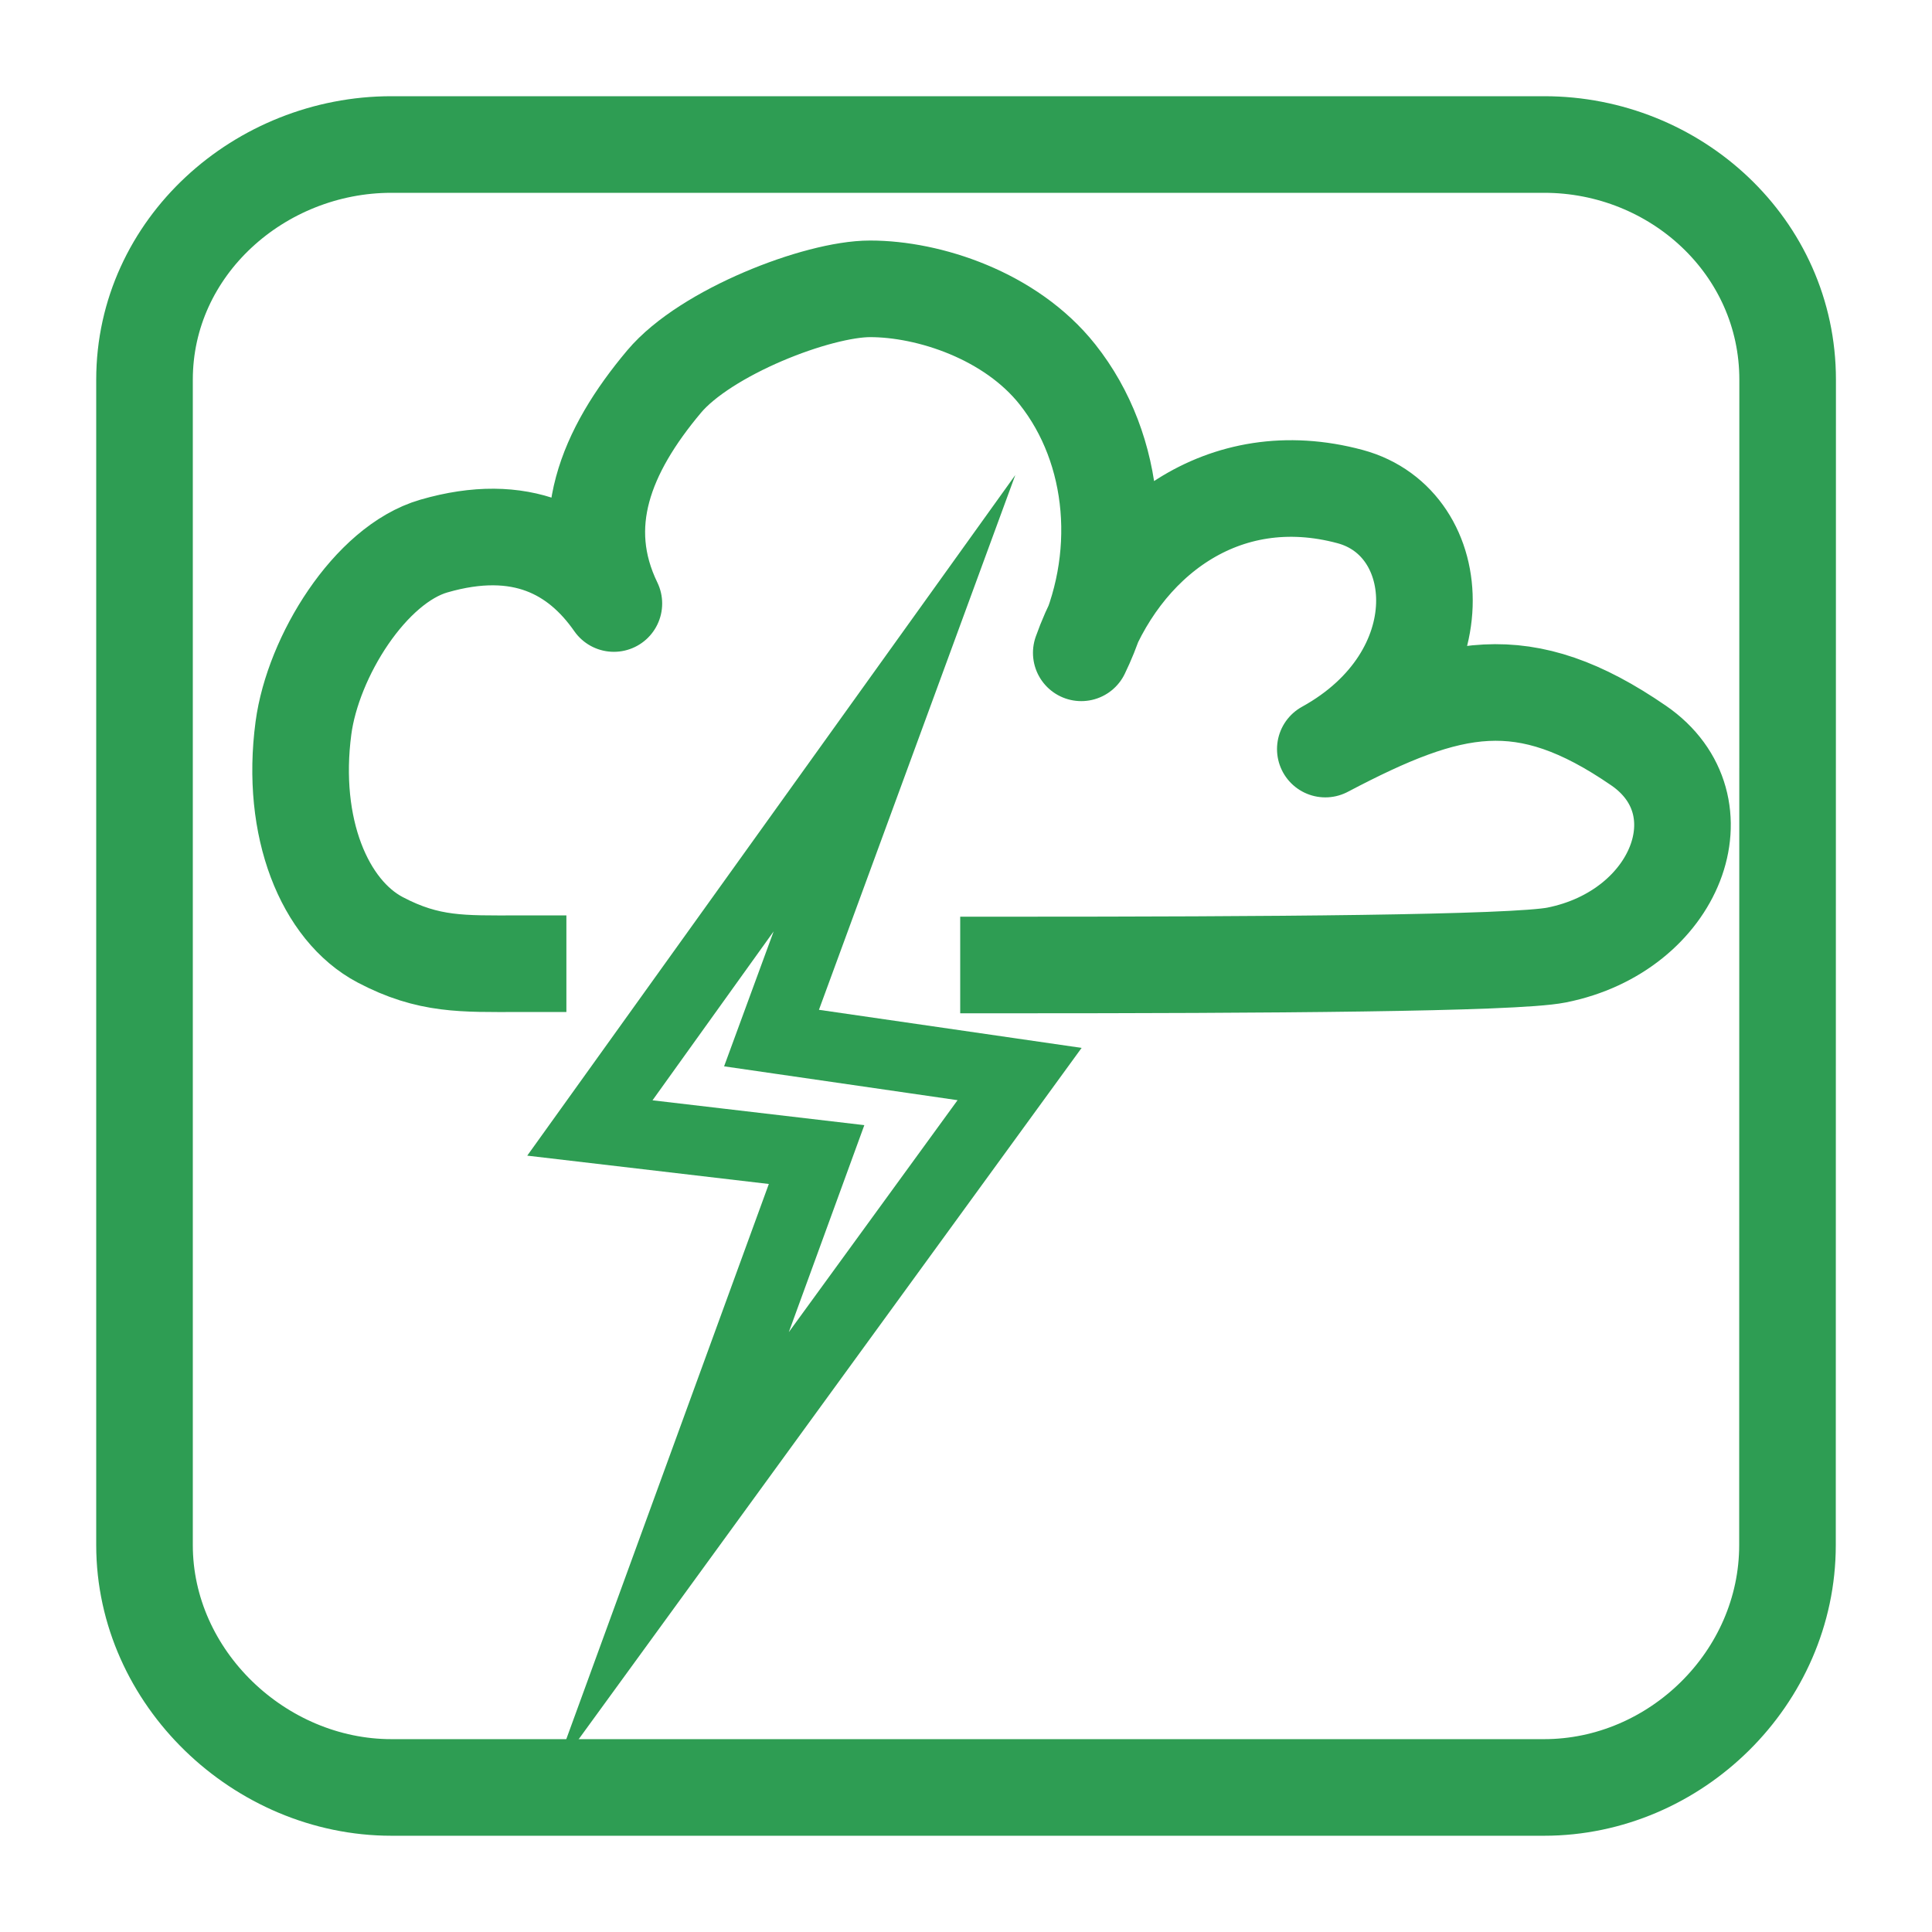 <svg xmlns="http://www.w3.org/2000/svg" viewBox="0 0 500 500"><path d="M462.6 399.87c0 34.38-29 62.72-63 62.72H101.29c-34 0-63.89-28.34-63.89-62.72V98.26c0-34.38 29.88-60.86 63.89-60.86h298.35c34 0 63 26.47 63 60.86z" fill="none" stroke="#2e9d53" stroke-width="25" stroke-miterlimit="10"/><path d="M261 249.74c65.82 0 130.78-.38 141.85-2.58 31-6.18 43.61-38.8 21.22-54.21-29.78-20.47-48.38-16.3-81.08.91 34.49-19 31.72-58.52 6.43-65.34-32.88-8.86-59.29 11.45-69.59 40.43 11.65-24 9.27-52.61-6.17-72.06-12.1-15.25-33.25-22.14-48.48-22.14-13.61 0-42.54 11.19-53.31 24-15.23 18.12-22.85 37.14-13 57.44-9.41-13.51-24-21.42-46.59-14.87-16.51 4.78-31.29 28.63-33.75 47.1-3.43 25.82 5.46 47.2 19.86 54.8 12.6 6.64 21.44 6.19 35.69 6.19" fill="none" stroke="#2e9d53" stroke-width="25" stroke-linecap="square" stroke-linejoin="round"/><path fill="none" stroke="#2e9d53" stroke-width="18" stroke-miterlimit="10" d="M263.87 277.96l-90.14 123.9 37.6-103.06-58.67-6.88 78.83-109.93-31.82 86.66z"/></svg>